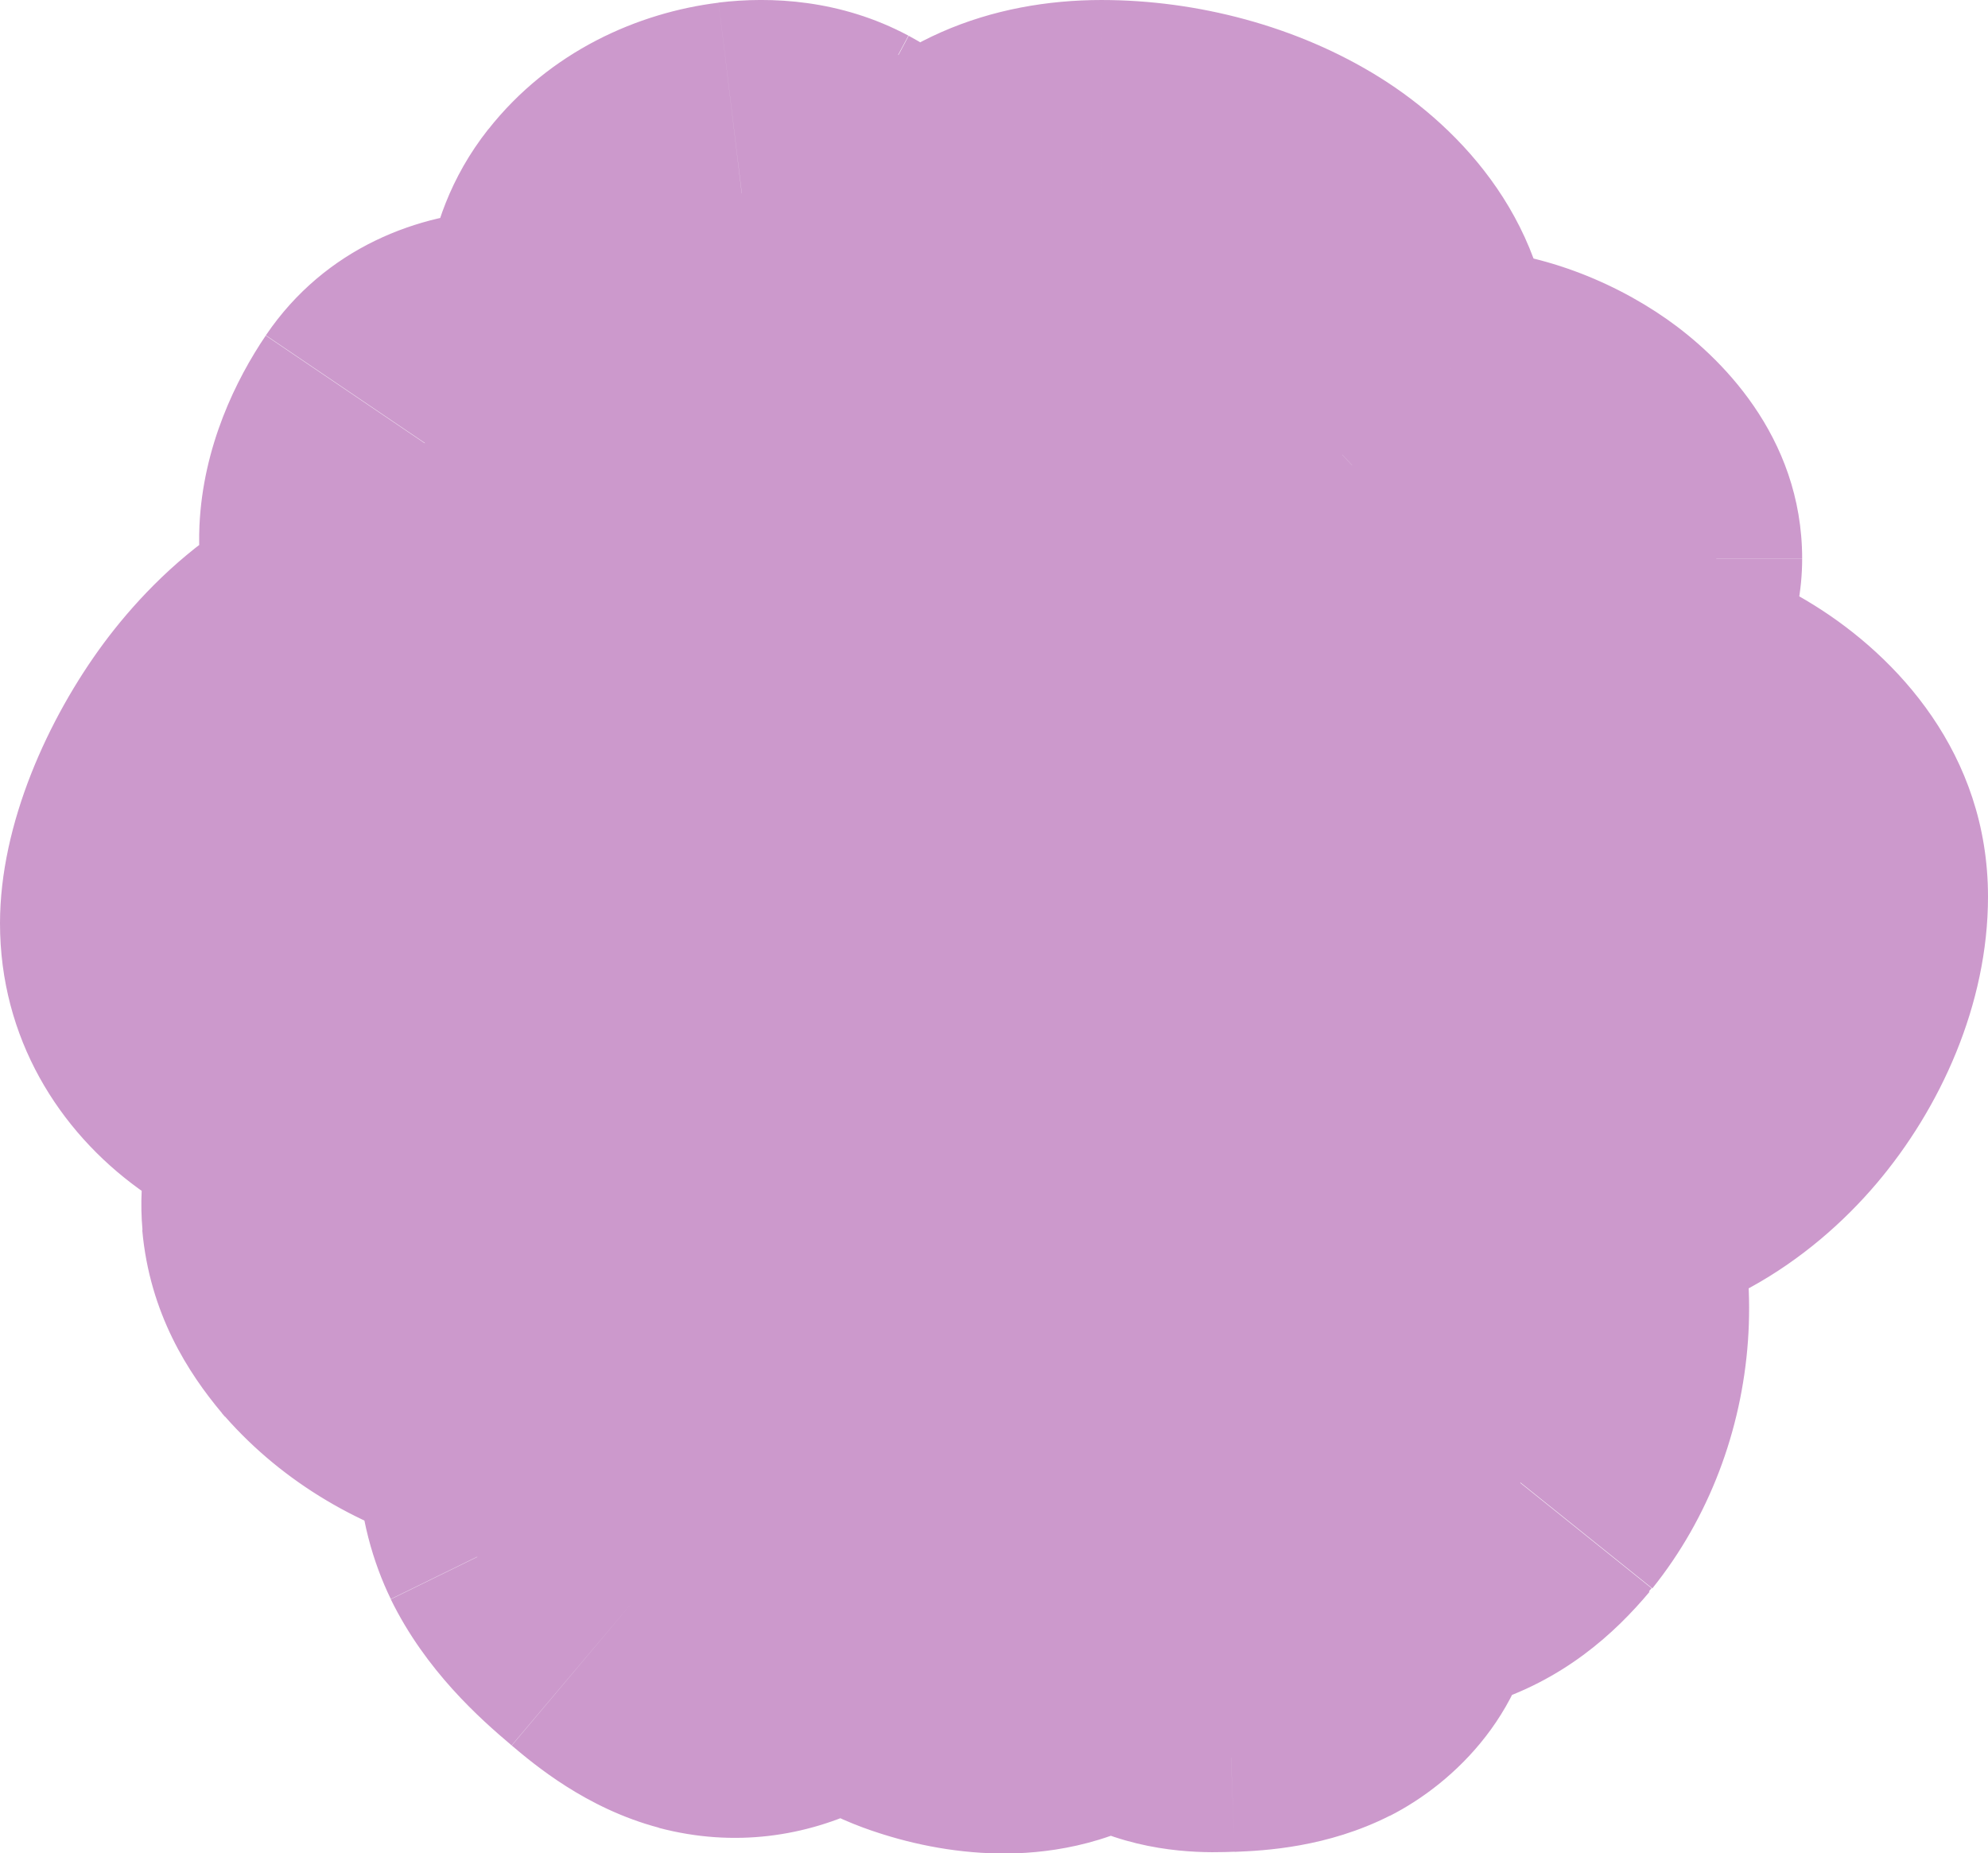 <?xml version="1.0" encoding="UTF-8"?>
<svg id="Camada_1" data-name="Camada 1" xmlns="http://www.w3.org/2000/svg" viewBox="0 0 155 144.49">
  <defs>
    <style>
      .cls-1, .cls-2 {
        fill: #CC99CC;
      }

      .cls-2 {
        fill-rule: evenodd;
      }
    </style>
  </defs>
  <path class="cls-2" d="m106.12,28.74c0-8.3-10.49-13.74-20.19-13.74s-14.93,6.29-14.93,21.19c0,8.3,7.86,11.67,17.56,11.67s17.56-10.82,17.56-19.12Zm-73.56,22.64c9.7,0,17.56,3.38,17.56,10.3s-8.88,22.22-18.57,22.22-16.54-5-16.54-11.92,7.86-20.61,17.56-20.61Zm87.25,4.81c9.7,0,20.19,5.44,20.19,13.74s-7.87,19.12-17.56,19.12-17.56-3.37-17.56-11.67c0-14.9,5.23-21.19,14.93-21.19ZM26.03,94.57c.21,2.32,1.23,4.13,2.77,5.96,4.99,5.66,13.9,7.96,21.27,5.47.91-.31,1.82-.69,2.52-1.33,2.08-1.9,1.5-5.12.58-7.7-1.53-4.31-3.84-8.72-8.06-10.95-2.65-1.4-5.83-1.77-8.83-1.37-2.68.36-5.3,1.36-7.27,3.1-1.97,1.74-3.2,4.28-2.98,6.81Zm99.45-51.01c0-4.78-6.97-9.19-12.41-9.19-.24,0-.47,0-.71,0-2.54-.02-4.82-.03-6.93,1.93-2.14,1.99-4.19,6.25-4.19,8.55,0,4.78,4.85,12.36,10.3,12.36s13.95-8.86,13.95-13.65Zm-64.53,36.39c-.21,1.94-1.27,4.01-2.94,5.08-2.15,2.01-5.66,1.79-8.47.75-1.61-.59-3.22-1.5-3.99-2.99-.61-1.18-.61-2.57-.51-3.89.07-.95.18-1.91.46-2.82,1.05-3.44,4.66-5.98,8.35-5.87,1.6.05,3.24.57,4.38,1.67.7.67,1.19,1.53,1.59,2.4.82,1.78,1.32,3.73,1.11,5.67Zm-1.63,25.83c1.62,1.17,3.63,1.28,5.52,1.21,3.32-.12,7.01-.42,9.24-2.91,2.27-2.54,2.15-6.42,1.53-9.79-.76-4.09-2.44-8.54-6.22-10.17-2.69-1.16-5.82-.56-8.5.63-2.41,1.08-4.7,2.71-5.91,5.07-1.34,2.6-1.21,5.78-.23,8.54.98,2.76,2.73,5.16,4.57,7.42Zm17.58-50.87c1.59-4.66,11.22-7.83,18.07-5.38,6.85,2.45,12.31,11.43,10.72,16.09-1.59,4.66-11.04,7.32-17.89,4.87-6.85-2.45-12.49-10.93-10.89-15.59Zm-24.43-6.64c2.74-4.04.63-10.39-4.72-14.17-5.35-3.78-11.9-3.58-14.64.47-2.74,4.04-4.48,10.18.86,13.97,5.35,3.78,15.75,3.78,18.49-.27Zm22.75-.49c2.25,6.6-.54,17.91-6.37,20.58-5.84,2.67-14.85,3.14-17.1-3.45-2.25-6.59.75-20.57,6.59-23.24,5.84-2.67,14.64-.49,16.89,6.11Zm-8.46,64.72c-2.24-3.02-5.46-5.33-9.04-6.32-3.58-.99-7.48-.64-10.7,1.09-1.2.65-2.32,1.5-3.08,2.64-1.56,2.35-1.32,5.61-.05,8.21,1.27,2.6,3.42,4.66,5.62,6.52,1.7,1.43,3.52,2.82,5.64,3.38,3.97,1.05,8.23-1.21,10.28-4.73,2.05-3.51,3.61-7.25,1.32-10.79Zm44.58,6.05c2.4-.73,4.12-2.16,5.75-4.09,4.99-6.22,5.66-15.58,1.58-22.33-.51-.84-1.1-1.66-1.9-2.2-2.41-1.63-5.7-.33-8.25,1.16-4.25,2.49-8.46,5.78-9.98,10.47-.95,2.94-.72,6.18.3,9.07.91,2.57,2.48,4.96,4.71,6.52,2.23,1.56,5.16,2.21,7.78,1.41Zm-19.22-22.56c6.37,1.79,13.45-3.75,14.07-9.3.61-5.55-6.49-12.21-12.86-14-6.37-1.79-14.72,5.32-15.33,10.86-.62,5.55,7.76,10.65,14.13,12.44Zm-40.3-59.77c-2.18-2.67-2.97-3.81-3.57-7.84-.53-3.23-.38-6.52,1.57-9,1.95-2.47,4.95-3.91,8.01-4.29,2.02-.25,4.13-.04,5.94.92,1.47.78,2.66,2.02,3.74,3.31,2.06,2.49,3.87,5.62,3.4,8.86-.3,2.1-1.52,3.93-2.75,5.64-1.29,1.8-2.66,3.6-4.42,4.92-1.76,1.32-3.98,2.12-6.11,1.71-2.38-.46-4.26-2.32-5.81-4.23Zm42.23,62.62c-4.38-4.15-13.05-5.45-15.61-2.5-2.56,2.95-3.62,11.7.76,15.85.55.52,1.19.96,1.9,1.32-.83-.23-1.71-.35-2.58-.38-4.39-.11-8.67,2.43-9.92,5.87-.33.92-.47,1.87-.55,2.82-.12,1.32-.12,2.7.61,3.89.91,1.49,2.83,2.4,4.73,2.99,3.33,1.04,7.5,1.27,10.05-.75,1.99-1.06,3.24-3.14,3.49-5.08.25-1.94-.35-3.89-1.32-5.67-.48-.87-1.06-1.73-1.89-2.4-.27-.22-.56-.41-.87-.59,4.9,1.54,11.51.37,13.5-1.92,2.56-2.95,2.07-9.31-2.3-13.46Zm4.79,16.37c-2.42-1.03-5.19-1.15-7.71-.43-2.77.99-3.47,3.82-3.8,6.72-.33,2.91,1.1,6.1,3.77,7.27,1.42.63,3.03.65,4.58.59,2.02-.08,4.09-.29,5.89-1.2,1.8-.91,3.31-2.66,3.42-4.69.06-.99-.21-1.97-.61-2.87-1.07-2.41-3.11-4.35-5.53-5.38Zm-33.16-44.41c2.42-.59,5.08-.49,7.41.35,2.32.84,4.28,2.43,5.31,4.4.38.74.64,1.54.59,2.35-.11,1.66-1.55,3.09-3.28,3.84-1.73.75-3.72.92-5.65.99-1.49.05-3.03.03-4.39-.48-2.56-.96-3.94-3.57-3.62-5.94.32-2.38.98-4.69,3.64-5.5Z"/>
  <path class="cls-1" d="m28.79,100.53l-11.49,9.64c.08.09.16.18.24.28l11.26-9.91Zm-2.77-5.96l14.94-1.32s0-.01,0-.02l-14.94,1.34Zm24.04,11.43l-4.77-14.22h-.01s4.78,14.22,4.78,14.22Zm2.52-1.33l-10.12-11.07s-.01.01-.02.02l10.14,11.06Zm.58-7.7l14.14-5.01h0s-14.13,5.01-14.13,5.01Zm-8.06-10.95l7-13.27h0s-6.99,13.27-6.99,13.27Zm-8.83-1.37l-2.01-14.86h0s2.02,14.86,2.02,14.86Zm-7.27,3.1l-9.94-11.23h0l9.94,11.23Zm83.35-53.4l.1-15h0l-.1,15Zm-6.93,1.93l-10.2-10.99h0s10.21,10.99,10.21,10.99Zm-47.41,48.73l-8.03-12.67c-.79.5-1.53,1.08-2.22,1.72l10.25,10.95Zm2.94-5.08l-14.91-1.62s0,.02,0,.03l14.91,1.6Zm-11.4,5.83l5.23-14.06s-.02,0-.03-.01l-5.2,14.07Zm-3.99-2.99l13.33-6.87h0s-13.33,6.87-13.33,6.87Zm-.51-3.89l14.96,1.12h0s-14.96-1.12-14.96-1.12Zm.46-2.82l14.34,4.4s0-.01,0-.02l-14.35-4.38Zm8.35-5.87l-.44,14.99h0l.44-14.99Zm4.38,1.67l-10.41,10.8s.03.02.04.04l10.37-10.84Zm1.59,2.4l-13.64,6.25s0,.02.01.03l13.62-6.28Zm5,32.7l-.56-14.99s-.02,0-.03,0l.59,14.99Zm-5.52-1.21l-11.63,9.47c.83,1.02,1.79,1.92,2.85,2.69l8.78-12.16Zm14.76-1.7l11.17,10.01h0s-11.18-10.01-11.18-10.01Zm1.53-9.79l14.75-2.71h0s-14.75,2.71-14.75,2.71Zm-6.22-10.17l5.94-13.77h0s-5.93,13.77-5.93,13.77Zm-8.5.63l-6.11-13.7s-.01,0-.02,0l6.12,13.69Zm-5.91,5.07l13.33,6.87h0s-13.34-6.87-13.34-6.87Zm-.23,8.54l-14.14,5h0l14.14-5Zm22.15-43.45l-14.19-4.86h0l14.19,4.86Zm28.79,10.71l14.19,4.86h0s-14.19-4.86-14.19-4.86Zm-17.89,4.87l-5.05,14.12h0l5.05-14.12Zm-40.04-36.39l-8.67,12.24h0s8.67-12.24,8.67-12.24Zm4.72,14.17l12.42,8.41h0l-12.42-8.41Zm-19.36-13.7l-12.42-8.41h0l12.42,8.41Zm.86,13.97l-8.67,12.24h0l8.67-12.24Zm34.87,19.83l-6.24-13.64h0s6.25,13.64,6.25,13.64Zm6.37-20.58l-14.2,4.83h0l14.2-4.83Zm-23.48,17.13l-14.2,4.84h0l14.2-4.84Zm6.59-23.24l-6.24-13.64h0l6.24,13.64Zm-.61,64.5l4.01-14.45h0l-4.01,14.45Zm9.04,6.32l12.58-8.17c-.17-.26-.35-.52-.53-.77l-12.05,8.93Zm-19.73-5.24l-7.1-13.21s-.01,0-.02,0l7.12,13.21Zm-3.08,2.64l-12.49-8.3s0,.01-.01.02l12.51,8.28Zm-.05,8.21l-13.48,6.58h0s13.47-6.58,13.47-6.58Zm5.62,6.52l-9.68,11.46s0,0,.01.01l9.67-11.47Zm5.64,3.38l3.83-14.5h0s-3.83,14.5-3.83,14.5Zm10.28-4.73l-12.95-7.57s0,.02-.01.03l12.97,7.54Zm51.64-8.82l11.48,9.65c.07-.09.15-.17.22-.26l-11.7-9.39Zm-5.75,4.09l4.34,14.36h0l-4.34-14.36Zm7.33-26.42l-12.85,7.75h0s12.84-7.75,12.84-7.75Zm-1.9-2.2l-8.4,12.43s.01,0,.02.01l8.38-12.44Zm-8.25,1.16l7.58,12.94h0s-7.58-12.94-7.58-12.94Zm-9.98,10.47l14.27,4.62h0s-14.27-4.62-14.27-4.62Zm.3,9.07l14.14-5s0-.01,0-.02l-14.14,5.02Zm4.71,6.52l-8.59,12.3s0,0,.01,0l8.57-12.31Zm2.64-30.45l14.91,1.66h0s-14.91-1.66-14.91-1.66Zm-14.07,9.3l4.06-14.44h0s-4.05,14.44-4.05,14.44Zm1.21-23.3l4.06-14.44h0l-4.06,14.44Zm-15.33,10.86l14.91,1.65h0s-14.91-1.65-14.91-1.65Zm-29.74-55.17l14.84-2.19c-.01-.07-.02-.15-.03-.22l-14.81,2.41Zm3.57,7.84l11.63-9.48h0s-11.62,9.48-11.62,9.48Zm-1.99-16.83l11.78,9.29h0s-11.78-9.29-11.78-9.29Zm8.01-4.29L56.03.2h-.01s1.82,14.89,1.82,14.89Zm5.94.92l7.06-13.23s-.01,0-.02,0l-7.04,13.24Zm3.74,3.31l11.54-9.58h0s-11.53,9.58-11.53,9.58Zm3.4,8.86l-14.85-2.14h0s14.85,2.14,14.85,2.14Zm-2.75,5.64l-12.18-8.75h0s12.19,8.75,12.19,8.75Zm-4.42,4.92l-9-12h0s9,12,9,12Zm-6.11,1.71l-2.87,14.72h0s2.86-14.72,2.86-14.72Zm20.8,55.89l11.32,9.84h0l-11.32-9.84Zm15.61,2.5l10.33-10.88h0l-10.33,10.88Zm-14.85,13.35l-10.33,10.88h0l10.33-10.88Zm1.9,1.32l-4.03,14.45c7.42,2.07,15.19-1.81,18-8.98,2.81-7.17-.27-15.3-7.12-18.81l-6.85,13.35Zm-2.58-.38l-.37,15h0l.37-15Zm-9.92,5.87l14.1,5.13s0-.01,0-.02l-14.1-5.11Zm-.55,2.82l14.94,1.32s0,0,0-.01l-14.94-1.31Zm.61,3.89l12.79-7.83s0,0,0-.01l-12.78,7.85Zm4.73,2.99l4.48-14.32s-.02,0-.03,0l-4.46,14.32Zm10.05-.75l-7.07-13.23c-.79.42-1.53.91-2.23,1.46l9.3,11.77Zm3.49-5.08l-14.88-1.92s0,.02,0,.03l14.88,1.89Zm-1.32-5.67l-13.17,7.17s.01.02.02.03l13.16-7.2Zm-1.89-2.4l-9.45,11.65s.03.02.04.03l9.41-11.68Zm-.87-.59l4.49-14.31c-7.33-2.3-15.22,1.31-18.26,8.37-3.05,7.06-.26,15.27,6.44,19.03l7.33-13.08Zm13.5-1.92l11.32,9.84h0s-11.32-9.84-11.32-9.84Zm-5.23,2.48l-4.13-14.42c-.31.09-.62.19-.92.3l5.05,14.12Zm7.71.43l-5.86,13.81h0l5.86-13.81Zm-11.51,6.3l14.9,1.71s0-.02,0-.03l-14.91-1.69Zm3.77,7.27l6.05-13.73h0s-6.04,13.73-6.04,13.73Zm4.58.59l-.57-14.99h0l.57,14.99Zm5.89-1.2l-6.79-13.38h0l6.79,13.38Zm3.42-4.69l14.98.86s0-.01,0-.02l-14.98-.84Zm-.61-2.87l13.71-6.08h0s-13.71,6.08-13.71,6.08Zm-31.28-49.44l-5.1,14.11h0l5.1-14.11Zm-7.41-.35l-3.55-14.57c-.27.07-.54.14-.81.22l4.37,14.35Zm12.71,4.75l13.31-6.92h0s-13.3,6.92-13.3,6.92Zm.59,2.35l14.97,1s0-.01,0-.02l-14.97-.98Zm-8.94,4.82l-.48-14.99h0s.49,14.99.49,14.99Zm-4.39-.48l5.27-14.04h0s-5.26,14.04-5.26,14.04Zm-3.62-5.94l14.87,2.01s0-.02,0-.03l-14.87-1.97Zm23.88-46.29c1.05,0,2.2.15,3.3.45,1.11.3,1.95.7,2.48,1.02.55.34.48.44.2.02-.35-.52-.79-1.51-.79-2.76h30c0-11.19-7.15-18.73-13.51-22.7-6.45-4.03-14.3-6.04-21.68-6.04v30Zm.07,6.19c0-2.9.26-4.86.56-6.11.29-1.23.55-1.46.36-1.2-.26.36-.76.79-1.33,1.05-.47.21-.49.07.34.07V0c-8.42,0-17.2,2.97-23.2,11.13-5.3,7.22-6.73,16.35-6.73,25.05h30Zm2.56-3.33c-1.59,0-2.83-.14-3.72-.33-.91-.19-1.19-.38-1.06-.3.19.11.86.57,1.46,1.58.63,1.05.75,2,.75,2.39h-30c0,9.94,5.2,17.53,12.5,21.86,6.42,3.8,13.85,4.81,20.05,4.81v-30Zm2.56-4.12c0-.22.03.09-.27.83-.29.7-.74,1.47-1.31,2.13-.57.67-1.07,1.02-1.32,1.16-.22.12-.09,0,.34,0v30c10.59,0,18.82-5.81,23.85-11.74,4.98-5.86,8.71-13.97,8.71-22.38h-30Zm-26,32.94c0-10.4-6.39-17.38-13.03-20.96-6.14-3.3-13.26-4.35-19.52-4.35v30c1.58,0,2.88.14,3.86.34.48.1.85.2,1.1.29.26.09.36.14.35.14-.01,0-.19-.1-.46-.33-.27-.23-.65-.61-1.02-1.15-.85-1.23-1.27-2.69-1.27-3.97h30Zm-33.57,37.22c12.37,0,20.92-9.04,25.03-14.66,2.43-3.33,4.44-6.96,5.89-10.5,1.35-3.3,2.65-7.6,2.65-12.07h-30c0-.65.09-.87.02-.59-.06.24-.19.68-.44,1.31-.52,1.27-1.33,2.76-2.33,4.13-1.03,1.4-1.93,2.23-2.45,2.6-.54.38.05-.23,1.63-.23v30ZM0,71.98c0,8.94,4.59,16.19,10.84,20.71,6.02,4.35,13.43,6.21,20.7,6.21v-30c-2.43,0-3.29-.64-3.12-.52.12.09.54.43.94,1.15.42.76.64,1.63.64,2.45H0Zm32.56-35.61c-11.93,0-20.22,8.05-24.47,13.77C3.76,55.99,0,64.22,0,71.98h30c0,.49-.06.66-.01.43.04-.2.15-.56.35-1.07.41-1.05,1.06-2.25,1.86-3.32.82-1.1,1.5-1.68,1.81-1.89.28-.19-.25.25-1.45.25v-30Zm122.44,33.54c0-11.19-7.15-18.73-13.51-22.7-6.45-4.03-14.3-6.04-21.68-6.04v30c1.05,0,2.2.15,3.3.45,1.11.3,1.95.7,2.48,1.03.55.34.48.44.2.02-.35-.52-.79-1.51-.79-2.76h30Zm-32.56,34.12c10.59,0,18.82-5.82,23.85-11.74,4.98-5.86,8.71-13.97,8.71-22.38h-30c0-.22.03.09-.27.83-.29.7-.74,1.47-1.31,2.13-.57.67-1.07,1.02-1.32,1.16-.22.12-.09,0,.34,0v30Zm-32.56-26.67c0,9.94,5.2,17.53,12.5,21.86,6.42,3.8,13.85,4.81,20.05,4.81v-30c-1.59,0-2.83-.14-3.72-.33-.91-.19-1.19-.38-1.06-.3.19.11.86.57,1.46,1.58.63,1.05.75,2,.75,2.39h-30Zm29.93-36.19c-8.42,0-17.2,2.97-23.2,11.13-5.3,7.22-6.73,16.35-6.73,25.05h30c0-2.9.26-4.86.56-6.11.3-1.23.55-1.46.36-1.2-.26.36-.76.79-1.33,1.05-.47.21-.49.07.34.07v-30Zm-79.52,49.71c-.28-.34-.13-.22.1.26.28.57.51,1.31.58,2.1l-29.88,2.65c.58,6.53,3.61,11.17,6.22,14.28l22.99-19.28Zm5,.9c-1.88.63-4.4-.22-5.23-1.17l-22.51,19.83c9.14,10.38,24.45,14.11,37.31,9.78l-9.57-28.43Zm-2.83,1.83c.94-.86,1.79-1.34,2.25-1.57.45-.22.72-.31.6-.26l9.55,28.44c1.35-.45,4.77-1.64,7.88-4.49l-20.27-22.11Zm-3.42,8.37c.21.61-.03.19-.03-.92,0-1.35.44-4.71,3.47-7.48l20.24,22.15c5.1-4.66,6.29-10.58,6.29-14.66,0-3.84-.99-7.15-1.69-9.12l-28.27,10.03Zm-.92-2.7c-.58-.31-.67-.59-.39-.18.32.48.78,1.36,1.32,2.88l28.27-10.04c-1.8-5.07-5.73-14.2-15.2-19.2l-14,26.53Zm.18.23c.1-.01.19-.02.27-.02s.12,0,.12,0c0,0-.04,0-.13-.03-.09-.03-.24-.08-.43-.18l13.99-26.54c-5.96-3.14-12.42-3.69-17.83-2.96l4.02,29.73Zm.66-.53c-.43.38-.76.53-.84.56-.08.03-.02,0,.19-.03l-4.03-29.73c-4.79.65-10.45,2.53-15.2,6.73l19.88,22.46Zm2.02-5.76c.15,1.62-.2,2.93-.6,3.8-.39.86-.9,1.5-1.42,1.96l-19.88-22.46c-4.75,4.2-8.71,11.15-7.97,19.38l29.88-2.68Zm72.1-43.86c-.59,0-.79-.1-.64-.05.04.01.11.04.17.07.03.02.06.03.08.04.02.01.03.02.03.02,0,0-.02-.01-.04-.04-.03-.02-.08-.07-.14-.13-.12-.12-.35-.36-.61-.74-.5-.74-1.42-2.45-1.42-4.98h30c0-9.63-6.53-15.85-10.55-18.67-4.5-3.15-10.55-5.53-16.87-5.53v30Zm-.8,0c.23,0,.51,0,.8,0v-30c-.18,0-.37,0-.61,0l-.19,30Zm3.37-2.07c-.49.45-1.13.92-1.9,1.3-.76.38-1.45.58-1.94.68-.46.1-.72.1-.62.09.15,0,.38,0,1.09,0l.19-30c-2.07-.01-10.26-.53-17.23,5.94l20.41,21.99Zm.6-2.44c0,.79-.08,1.36-.14,1.67-.06.32-.11.53-.14.61-.04.14-.04.09.05-.09.09-.18.17-.31.2-.36.06-.09-.1.18-.58.62l-20.42-21.98c-2.88,2.68-4.91,5.99-6.18,8.58-1.12,2.3-2.81,6.41-2.81,10.97h30Zm-4.7-2.64c2.19,0,3.64.76,4.21,1.13.55.36.67.58.54.41-.11-.14-.2-.32-.23-.41-.07-.18.18.34.18,1.51h-30c0,6.6,2.93,12.8,6.16,17.05,3.06,4.03,9.52,10.31,19.13,10.31v-30Zm-1.05,1.35c0-.8.09-1.45.18-1.92.09-.47.2-.82.28-1.04.15-.42.26-.58.19-.48-.05.09-.18.28-.4.57-.22.28-.49.59-.8.9-.31.31-.61.58-.89.79-.28.22-.47.34-.55.39-.1.06.06-.05.46-.18.38-.13,1.28-.38,2.59-.38v30c5.1,0,9.34-1.94,12-3.48,2.9-1.68,5.5-3.81,7.64-5.96,2.14-2.15,4.21-4.69,5.83-7.47,1.42-2.42,3.48-6.63,3.48-11.74h-30Zm-44.43,54.13c6.37-4.04,9.24-10.75,9.82-16.14l-29.83-3.2c.11-1.06.42-2,.9-2.85.47-.84,1.38-2.09,3.04-3.14l16.07,25.33Zm-21.73,2.14c2.85,1.06,6.45,1.87,10.37,1.7,3.97-.18,9.18-1.44,13.58-5.56l-20.51-21.9c2.24-2.1,4.63-2.47,5.6-2.51.93-.04,1.37.14,1.42.16l-10.46,28.12Zm-12.09-10.17c3.46,6.71,9.69,9.29,12.12,10.19l10.4-28.14c-.09-.03.37.12,1.06.6.72.5,2.06,1.62,3.09,3.61l-26.66,13.75Zm-2.14-11.88c-.11,1.53-.55,6.67,2.15,11.89l26.65-13.77c.8,1.55,1.02,2.88,1.08,3.54.06.61.01.93.04.57l-29.92-2.23Zm1.08-6.1c-.78,2.54-.99,4.83-1.08,6.12l29.92,2.21c.02-.28.03-.33.02-.27-.01.07-.06.34-.18.73l-28.68-8.79Zm23.13-16.47c-10.2-.3-20.04,6.34-23.14,16.48l28.69,8.76c-.57,1.85-1.64,3-2.54,3.63-.9.63-2.21,1.17-3.89,1.12l.88-29.99Zm14.35,5.87c-4.52-4.36-10.11-5.74-14.35-5.87l-.88,29.99c-.65-.02-1.44-.13-2.34-.46-.91-.33-2.09-.95-3.25-2.06l20.82-21.6Zm4.82,6.95c-.71-1.54-2.14-4.39-4.86-6.99l-20.74,21.67c-.69-.66-1.12-1.27-1.36-1.64-.23-.36-.33-.59-.31-.54l27.27-12.5Zm2.39,13.54c.6-5.52-.88-10.28-2.4-13.57l-27.25,12.56c.03.07-.04-.07-.11-.4-.07-.34-.16-.98-.07-1.84l29.82,3.25Zm-11.61,10.42c-.54.02-.28-.03.32.08.7.12,2.07.49,3.53,1.54l-17.56,24.33c6.02,4.35,12.59,4.12,14.89,4.03l-1.18-29.98Zm-1.34,2.07c1.55-1.73,3.18-2.17,3.35-2.21.1-.02,0,0-.37.04-.38.04-.87.07-1.61.09l1.11,29.98c1.69-.06,4.82-.19,8.08-1,3.41-.85,8-2.67,11.78-6.9l-22.35-20.01Zm-2.05,2.93c.08.44.12.76.13.96.02.21,0,.19.02,0,.04-.36.3-2.1,1.89-3.89l22.36,20c7.46-8.33,5.75-18.97,5.1-22.5l-29.51,5.43Zm2.6.89c-2.13-.92-2.95-2.36-3.02-2.48-.04-.08.02.01.12.33.1.31.21.73.3,1.27l29.5-5.45c-.53-2.9-1.52-6.7-3.53-10.42-2.04-3.78-5.6-8.26-11.5-10.81l-11.88,27.55Zm3.55.56c.27-.12.18-.03-.29.02-.51.05-1.74.08-3.25-.57l11.87-27.55c-8.29-3.57-16.22-1.22-20.54.71l12.21,27.4Zm1.32-1.76c-.51.99-1.09,1.53-1.33,1.73-.22.18-.25.16.03.03l-12.24-27.39c-3.97,1.77-9.72,5.28-13.13,11.9l26.68,13.73Zm.57-3.33c.03.09.11.34.11.81,0,.48-.11,1.41-.68,2.53l-26.67-13.74c-3.78,7.33-2.94,15.04-1.04,20.41l28.28-10.01Zm2.06,2.95c-.78-.95-1.28-1.62-1.63-2.17-.34-.52-.43-.77-.43-.78l-28.28,10.01c1.89,5.33,5.05,9.4,7.08,11.89l23.26-18.94Zm29.07-60.9c-7.14-2.55-14.67-1.98-20.48-.19-3.02.93-6.19,2.37-9.04,4.48-2.74,2.03-6.09,5.37-7.79,10.35l28.38,9.71c-.47,1.36-1.11,2.33-1.6,2.94-.49.6-.92.95-1.13,1.11-.39.29-.42.21.02.08.4-.12.87-.2,1.29-.21.43,0,.5.07.24-.03l10.1-28.25Zm19.86,35.07c1.68-4.9,1.12-9.54.3-12.73-.87-3.37-2.36-6.48-4.08-9.14-3.27-5.07-8.72-10.58-16.08-13.21l-10.1,28.25c-.38-.14-.34-.2,0,.1.33.28.68.69.97,1.13.31.47.31.64.23.34-.04-.17-.14-.62-.15-1.31-.01-.69.07-1.8.53-3.15l28.38,9.71Zm-37.14,14.14c6.81,2.44,14.1,2.18,19.95.57,4.85-1.34,13.91-5.15,17.18-14.71l-28.38-9.71c.93-2.71,2.56-3.99,2.99-4.29.5-.36.65-.32.24-.21-.35.1-.82.17-1.29.16-.48,0-.67-.08-.59-.05l-10.1,28.25Zm-20.03-34.57c-1.7,4.96-1.1,9.64-.2,12.91.94,3.4,2.53,6.48,4.31,9.06,3.42,4.98,8.89,10.08,15.93,12.6l10.1-28.25c.21.08.07.06-.31-.25-.37-.3-.72-.7-.99-1.08-.29-.42-.24-.49-.12-.07.07.24.18.75.2,1.52.02.77-.07,1.92-.53,3.28l-28.38-9.71Zm-23.62-3.71c.29.21.07.21-.17-.52-.23-.69-.73-3.21,1.14-5.97l24.84,16.82c4.61-6.8,4.42-14.51,2.48-20.33-1.95-5.85-5.91-10.92-10.96-14.49l-17.33,24.49Zm6.45-3.36c-1.92,2.83-4.6,3.38-5.6,3.41-.96.03-1.15-.26-.85-.05l17.33-24.49c-5.04-3.57-11.18-5.65-17.44-5.45-6.3.2-13.63,2.88-18.28,9.75l24.84,16.82Zm-2.89-6.69c.61.43,1.51,1.31,2.15,2.7.62,1.34.73,2.55.7,3.32-.02.37-.06.64-.1.79-.04.16-.07.23-.07.24,0,0,.01-.03.05-.11.04-.07.09-.16.15-.24l-24.84-16.82c-2.3,3.4-4.89,8.62-5.17,14.84-.31,7.16,2.59,14.69,9.78,19.78l17.33-24.49Zm-2.59,3.57c.9-1.33,1.89-2.17,2.61-2.66.71-.48,1.27-.71,1.52-.8.46-.16.44-.07-.12-.07-.5,0-1.05-.07-1.49-.18-.48-.13-.39-.19.07.13l-17.33,24.49c5.96,4.22,13.27,5.61,19.03,5.56,3.05-.03,6.48-.46,9.83-1.64,3.19-1.13,7.6-3.41,10.72-8.01l-24.84-16.82Zm35.04,42.14c8.89-4.07,12.82-12.82,14.39-18.32,1.73-6.02,2.31-13.76-.06-20.74l-28.4,9.67c-.08-.23-.07-.29-.06-.16.02.12.04.35.03.68-.01.69-.13,1.51-.35,2.27-.23.79-.45,1.14-.43,1.11.02-.04.18-.27.54-.59.36-.33.96-.8,1.86-1.2l12.48,27.28Zm-37.54-12.25c3.61,10.58,12.85,14.48,19.7,15.26,6.5.74,12.96-.78,17.85-3.02l-12.5-27.27c-.33.15-.81.31-1.32.41-.53.1-.75.06-.63.08.1.01,1.03.13,2.26.95,1.41.95,2.51,2.39,3.03,3.91l-28.39,9.69Zm14.55-41.72c-5.34,2.44-8.6,6.69-10.45,9.79-1.98,3.32-3.3,6.93-4.16,10.26-1.57,6.08-2.38,14.5.07,21.68l28.39-9.69c.13.38.12.51.1.28-.02-.2-.05-.57-.04-1.1.03-1.09.2-2.41.53-3.68.34-1.32.72-2.12.88-2.38.07-.11-.04.1-.4.47-.36.37-1.14,1.07-2.43,1.66l-12.48-27.28Zm37.33,14.91c-3.01-8.85-10.16-13.86-16.69-15.97-6.4-2.06-13.96-1.99-20.63,1.06l12.48,27.28c-.51.23-.81.25-.85.25-.05,0-.1,0-.21-.03-.11-.04-1.73-.66-2.5-2.91l28.4-9.67Zm-35.7,77.68c.11.03.59.26,1,.81l24.1-17.87c-4.08-5.5-10.04-9.89-17.07-11.84l-8.02,28.91Zm.41-.16c-.25.13-.4.15-.42.15-.01,0-.01,0,0,0,0,0,.01,0,0,0l8.02-28.91c-7.03-1.95-14.95-1.36-21.81,2.33l14.2,26.43Zm2.32-2.27c-1.08,1.62-2.24,2.23-2.3,2.27l-14.23-26.41c-2.46,1.33-5.86,3.64-8.46,7.54l24.99,16.6Zm.93-6.68c.25.51.47,1.2.49,2.14.02.96-.19,2.68-1.41,4.51l-25.02-16.56c-5.45,8.24-3.74,17.5-1.02,23.07l26.96-13.17Zm1.82,1.65c-.89-.75-1.4-1.24-1.72-1.59-.3-.33-.25-.34-.11-.06l-26.95,13.18c2.73,5.58,6.98,9.33,9.42,11.39l19.36-22.92Zm-.21.34c.44.12.77.25.98.35.2.1.31.16.29.15-.02-.01-.11-.07-.3-.22-.19-.15-.44-.34-.77-.63l-19.34,22.94c1.71,1.44,5.79,4.91,11.48,6.41l7.66-29Zm-6.52,2.24c.51-.87,1.2-1.49,2.05-1.9.9-.43,2.5-.85,4.47-.33l-7.67,29c11.8,3.12,22.37-3.59,27.08-11.69l-25.93-15.08Zm1.7,4.92c-.55-.84-.99-1.92-1.18-3.11-.18-1.15-.08-2.05.02-2.56.09-.47.2-.65.11-.45-.09.2-.27.56-.63,1.18l25.9,15.13c1.88-3.21,8.61-14.71.95-26.52l-25.17,16.33Zm51.43-15.86c-.33.39-.32.31-.02.09.16-.12.38-.26.64-.39.27-.14.53-.24.77-.31l8.68,28.72c6.18-1.87,10.19-5.58,12.89-8.8l-22.96-19.3Zm.22-4.93c.77,1.28.68,3.8-.44,5.19l23.4,18.78c8.87-11.05,10.1-27.25,2.73-39.47l-25.68,15.5Zm2.56,2.49c-1.08-.73-1.76-1.47-2.12-1.9-.34-.42-.5-.69-.44-.59l25.69-15.49c-.77-1.28-2.74-4.45-6.37-6.9l-16.76,24.88Zm7.72,1.66c.68-.4.54-.2-.29-.02-.93.2-4.12.6-7.45-1.65l16.8-24.86c-5.74-3.88-11.78-3.65-15.6-2.83-3.71.79-6.76,2.38-8.63,3.48l15.17,25.89Zm-3.29,2.14c-.19.6-.41.61.14.09.58-.56,1.57-1.31,3.15-2.23l-15.16-25.89c-4.78,2.8-13.34,8.5-16.67,18.8l28.54,9.23Zm.17-.57c-.05-.14-.04-.2-.04-.15,0,.06,0,.32-.12.72l-28.54-9.24c-2.15,6.64-1.48,13.31.44,18.71l28.27-10.04Zm-.84-.77c.48.34.73.65.82.77.09.12.07.13.03.01l-28.29,10c1.69,4.78,4.89,10.06,10.27,13.82l17.17-24.6Zm-5.14-.65c1.26-.38,2.36-.35,3.14-.2.77.15,1.42.44,1.99.83l-17.15,24.62c5.37,3.74,13,5.79,20.69,3.46l-8.68-28.72Zm-15.72-19.16c.16-1.44.65-2.3.87-2.63.23-.35.43-.51.54-.58.02-.02,1.27-.89,3.49-.26l-8.13,28.88c8.59,2.42,16.56-.33,21.87-4.06,5.13-3.6,10.26-9.86,11.17-18.02l-29.82-3.32Zm-2.02,2.1s.08.02.27.11c.18.08.41.2.67.36.54.34,1.03.74,1.39,1.11.38.4.36.49.19.14-.16-.33-.73-1.7-.5-3.8l29.82,3.3c1.04-9.4-4.29-16.71-7.94-20.49-4.09-4.23-9.7-7.9-15.77-9.61l-8.13,28.88Zm3.64-1.93c-.11.96-.34,1.62-.48,1.97-.15.35-.27.53-.28.55,0,.01.14-.18.43-.4.3-.23.36-.19.03-.09-.33.1-1.58.39-3.33-.1l8.13-28.88c-9.66-2.72-18.23,1.58-22.96,5.17-4.66,3.53-10.41,10-11.35,18.49l29.82,3.29Zm3.27-3.65c-.68-.19-1.55-.51-2.45-.95-.91-.45-1.62-.9-2.06-1.24-.51-.4-.29-.35.13.33.48.77,1.42,2.75,1.11,5.53l-29.82-3.31c-1.22,11,6.41,18.22,10.13,21.12,4.56,3.55,10.06,6.07,14.85,7.42l8.11-28.88ZM33.42,30.57c.4,2.71,1.04,5.71,2.54,8.8,1.41,2.9,3.25,5.11,4.24,6.33l23.25-18.96c-.26-.31-.44-.54-.58-.72-.14-.18-.21-.27-.24-.31-.02-.03,0,.01.07.11.06.11.15.25.24.43.09.18.16.35.22.51.05.15.08.25.09.28,0,.02,0-.02-.03-.16-.03-.14-.07-.36-.11-.68l-29.68,4.38Zm4.64-20.48c-5.9,7.48-5.35,16.08-4.6,20.69l29.61-4.82c-.11-.69-.03-.72-.09-.29-.07.53-.37,1.74-1.36,2.99l-23.55-18.58ZM56.02.21c-6.26.77-13.15,3.78-17.96,9.89l23.56,18.58c-.47.6-.95.92-1.26,1.09-.3.16-.53.21-.69.23L56.02.21Zm14.81,2.57C65.53-.05,60.08-.29,56.03.2l3.62,29.78c-.08,0-.36.04-.83-.03-.48-.07-1.22-.24-2.08-.7l14.09-26.49Zm8.23,6.97c-1.39-1.67-4.1-4.76-8.21-6.96l-14.12,26.47c-.66-.35-1.03-.68-1.1-.75-.04-.04-.03-.03.04.04.07.07.17.19.32.37l23.07-19.18Zm6.71,20.59c1.43-9.92-4.11-17.45-6.71-20.58l-23.09,19.16c.5.6.54.79.44.55-.13-.3-.6-1.56-.34-3.41l29.69,4.29Zm-5.41,12.24c1.08-1.51,4.53-6.07,5.42-12.26l-29.7-4.27c.17-1.17.53-1.87.58-1.95.03-.05,0,0-.11.18-.12.18-.28.42-.55.79l24.37,17.5Zm-7.6,8.17c3.8-2.85,6.33-6.39,7.61-8.17l-24.38-17.49c-.59.83-.94,1.28-1.21,1.59-.25.29-.25.24-.02.07l18,24Zm-17.97,4.43c7.61,1.48,14.07-1.5,17.97-4.43l-18-24c.34-.25.9-.6,1.76-.86.88-.27,2.28-.49,3.99-.16l-5.72,29.45Zm-14.58-9.48c1.74,2.13,6.55,7.91,14.57,9.48l5.74-29.45c1.82.35,2.91,1.14,3.22,1.38.27.21.2.22-.27-.37l-23.26,18.95Zm49.57,60.48c-2.42,2.79-5.11,3.37-5.71,3.47-.8.15-1.09.05-.81.09.22.03.5.12.73.22.26.12.11.1-.26-.25l20.65-21.76c-4.9-4.65-11.22-7.03-16.49-7.86-2.75-.43-5.96-.56-9.25.04-3.08.57-7.81,2.09-11.51,6.35l22.64,19.69Zm-.23-4.87c1.06,1,1.47,1.98,1.6,2.38.13.38.09.49.09.3,0-.18.04-.29.01-.2-.02.06-.09.28-.26.63-.16.32-.52.98-1.21,1.76l-22.64-19.69c-4.52,5.2-5.84,12.18-5.9,17.14-.06,5.29,1.26,13.37,7.65,19.44l20.65-21.76Zm-1.58-1.14c.37.19.95.54,1.58,1.14l-20.65,21.76c1.73,1.64,3.59,2.87,5.38,3.79l13.7-26.69Zm-2.82-1.1c-2.14-.6-4.26-.87-6.24-.92l-.74,29.99c-.24,0-.61-.04-1.09-.17l8.07-28.9Zm-6.24-.92c-9.17-.23-20.43,4.82-24.39,15.75l28.2,10.22c-.83,2.28-2.21,3.25-2.68,3.53-.55.33-1.15.5-1.87.48l.74-29.99Zm-24.38,15.74c-1.01,2.78-1.28,5.29-1.4,6.65l29.89,2.62c.02-.24.03-.21,0-.06-.03.17-.11.55-.3,1.06l-28.19-10.26Zm-1.4,6.63c-.15,1.67-.7,7.41,2.77,13.06l25.57-15.69c1.04,1.7,1.39,3.28,1.5,4.23.1.84.03,1.35.05,1.05l-29.88-2.64Zm2.76,13.04c4.02,6.57,10.84,8.78,13.07,9.48l8.91-28.65c-.34-.11-.13-.08.39.22.48.28,1.96,1.23,3.22,3.28l-25.58,15.67Zm13.04,9.47c2.95.92,6.55,1.59,10.36,1.45,3.71-.14,8.88-1.11,13.48-4.74l-18.6-23.54c2.05-1.62,3.85-1.69,4.01-1.7.26,0,.1.02-.28-.1l-8.97,28.63Zm21.6-1.83c6.62-3.54,10.49-10.06,11.3-16.41l-29.76-3.79c.18-1.45.68-2.62,1.29-3.53.63-.94,1.6-1.96,3.04-2.73l14.13,26.46Zm11.3-16.38c.81-6.22-1.2-11.44-3.04-14.79l-26.32,14.4s-.03-.06-.08-.18c-.05-.12-.12-.32-.19-.59-.14-.55-.28-1.49-.13-2.69l29.75,3.85Zm-3.02-14.77c-.91-1.67-2.62-4.47-5.65-6.91l-18.82,23.36c-.69-.56-1.17-1.1-1.46-1.49-.15-.19-.25-.35-.31-.45-.03-.05-.06-.09-.07-.12-.02-.03-.02-.04-.02-.04l26.35-14.34Zm-5.61-6.88c-.99-.8-1.99-1.47-2.99-2.02l-14.67,26.17c-.37-.21-.8-.49-1.25-.85l18.9-23.3Zm-8.14-.7c.86-.99,1.68-1.6,2.18-1.92.52-.34.91-.52,1.1-.59.35-.15.4-.12.1-.07-.26.04-.58.06-.87.04-.31-.02-.37-.06-.2,0l-8.98,28.62c5.07,1.59,10.32,1.65,14.61.99,2.22-.34,4.6-.93,6.9-1.9,2.11-.88,5.21-2.5,7.8-5.48l-22.64-19.68Zm-1.31,7.26c-.38-.36-.67-.87-.77-1.6-.05-.38-.09-1.03.12-1.92.2-.87.7-2.28,1.96-3.73l22.65,19.67c4.97-5.72,5.73-12.89,4.98-18.21-.8-5.69-3.53-11.46-8.28-15.97l-20.65,21.76Zm11.53,19.49c-.34.1-.67.13-1.01.12-.34-.02-.78-.1-1.26-.3l11.73-27.61c-5.76-2.45-12.07-2.65-17.71-1.04l8.26,28.84Zm6.98-6.01c.13-1.12.18-.51-.35.62-.33.7-.94,1.73-1.99,2.76-1.1,1.07-2.39,1.86-3.72,2.34l-10.1-28.25c-12.29,4.39-13.4,16.91-13.65,19.16l29.81,3.37Zm-5.1-8.15c2.42,1.06,3.75,2.8,4.38,4.06.62,1.24.88,2.63.71,4.11l-29.8-3.43c-.91,7.92,2.66,18.32,12.63,22.71l12.08-27.46Zm-2.04-.67c-.58.02-.55,0-.29.02.31.03,1.2.15,2.33.65l-12.1,27.45c4.86,2.14,9.57,1.91,11.2,1.85l-1.15-29.98Zm-.32.41c.74-.37,1.25-.47,1.29-.47.02,0-.04,0-.21.02-.17.02-.41.03-.75.04l1.13,29.98c2.33-.09,7.22-.34,12.11-2.82l-13.57-26.76Zm-4.77,7.83c.14-2.49,1.11-4.35,1.98-5.49.85-1.11,1.83-1.85,2.79-2.34l13.57,26.76c4.97-2.52,11.1-8.27,11.61-17.22l-29.95-1.71Zm.65,4.06c-.16-.37-.77-1.84-.65-4.04l29.95,1.67c.23-4.18-.91-7.61-1.88-9.79l-27.43,12.16Zm2.32,2.35c-.51-.22-.94-.51-1.29-.85-.36-.35-.73-.83-1.02-1.48l27.42-12.17c-2.69-6.05-7.63-10.66-13.38-13.1l-11.73,27.61Zm-14.79-71.97c-5.28-1.91-10.97-2.06-16.06-.82l7.11,29.15c-.19.05-.34.06-.48.05-.14,0-.4-.04-.77-.17l10.21-28.21Zm13.51,11.57c-3.05-5.85-8.27-9.68-13.51-11.57l-10.21,28.21c-.39-.14-.83-.37-1.3-.75-.46-.38-1.07-1.02-1.59-2.02l26.6-13.87Zm2.25,10.26c.3-4.57-1.18-8.19-2.25-10.26l-26.61,13.85c-.3-.59-1.27-2.6-1.07-5.56l29.94,1.96Zm-12.3,16.63c4.16-1.8,11.65-6.88,12.3-16.6l-29.93-2.01c.22-3.3,1.71-5.57,2.77-6.75,1.05-1.17,2.13-1.82,2.97-2.18l11.9,27.54Zm-11.12,2.21c2.16-.07,6.6-.26,11.12-2.21l-11.9-27.54c.33-.14.59-.22.74-.26.16-.04.23-.05.2-.05-.03,0-.13.02-.33.03-.2.02-.46.03-.8.04l.96,29.98Zm-10.15-1.43c4.41,1.66,8.63,1.48,10.15,1.43l-.98-29.98c-.27,0-.42.01-.52,0-.09,0-.07,0,.02,0,.17.01.88.09,1.86.45l-10.54,28.09Zm-13.21-21.99c-1.22,9.05,3.86,18.49,13.22,21.99l10.53-28.09c4.24,1.59,6.56,5.81,5.99,10.11l-29.73-4.01Zm14.14-17.84c-5.33,1.62-9.18,5.12-11.46,9.26-1.94,3.52-2.47,6.99-2.68,8.62l29.74,3.95c.1-.75.07.38-.8,1.94-.51.92-1.3,2-2.48,2.98-1.19.99-2.46,1.61-3.58,1.95l-8.74-28.7Z"/>
</svg>